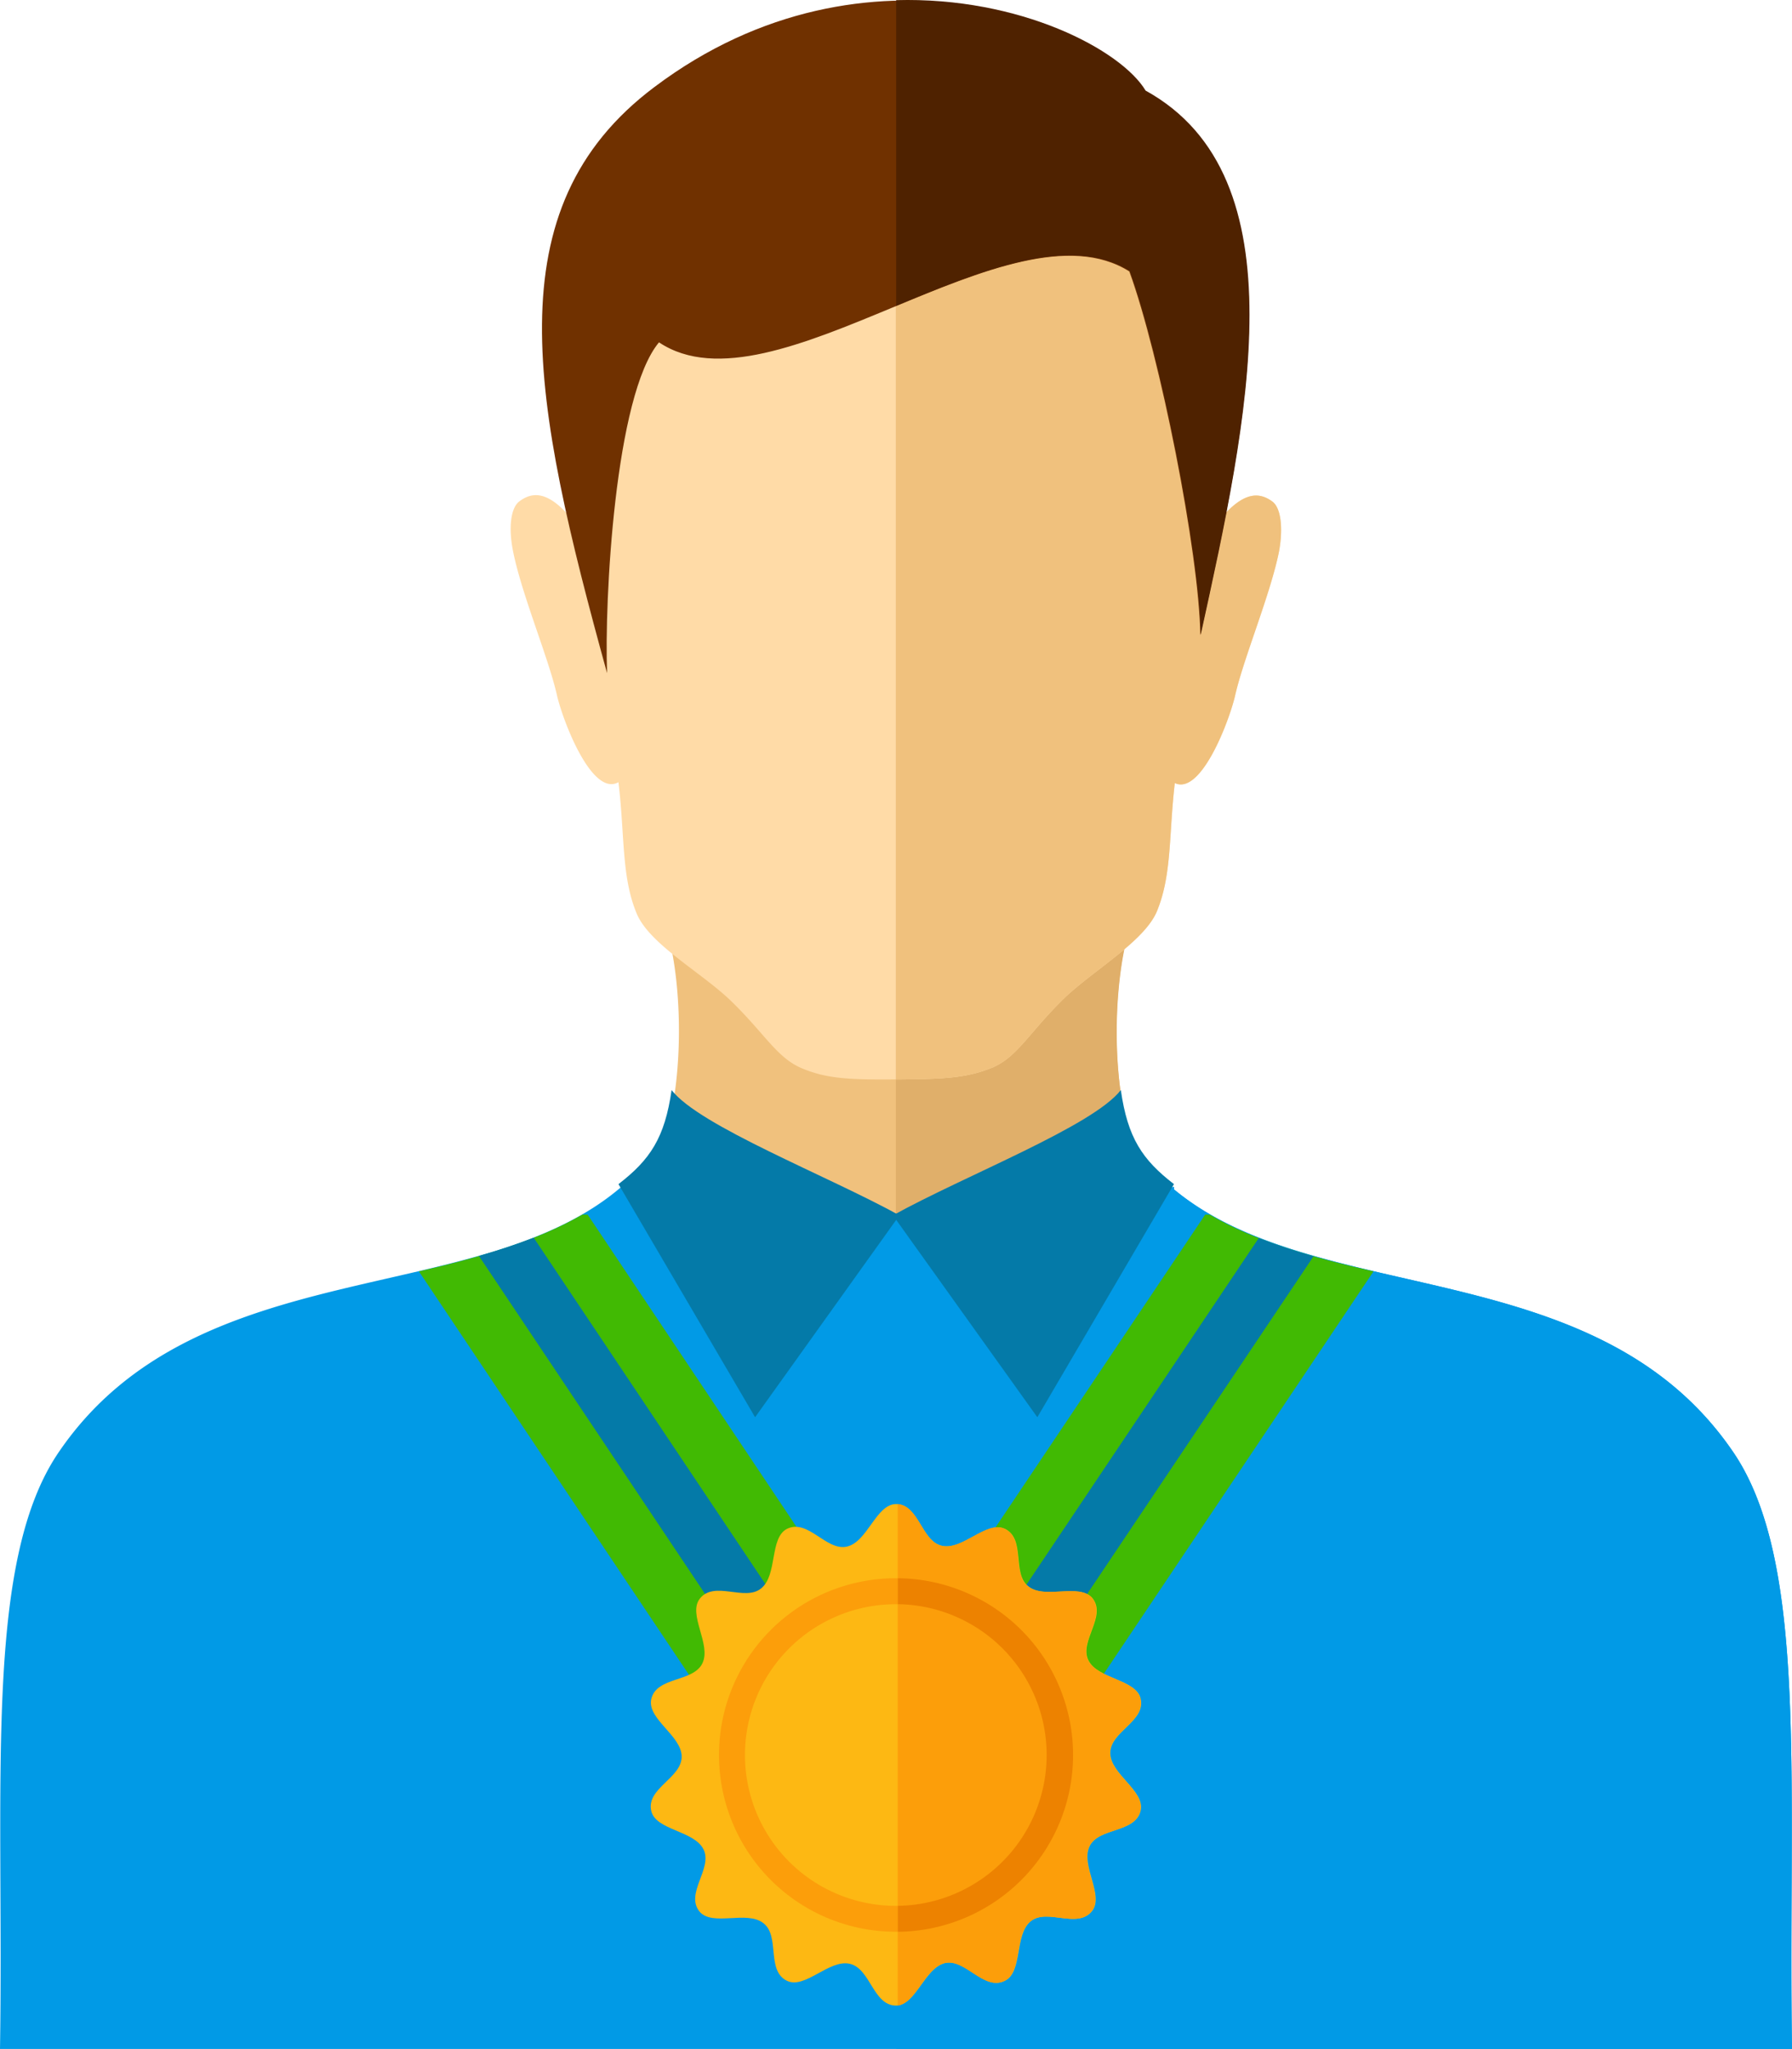 <svg xmlns="http://www.w3.org/2000/svg" width="131.168" height="150" viewBox="0 0 131.168 150">
  <g id="experience_number_illustration" data-name="experience number illustration" transform="translate(0 0)">
    <path id="Path_658" data-name="Path 658" d="M310.935,237.679c1.128,2.968,5.669,6.589,10.923,8.488,19.235,7,27.487,6.5,33.6,24.427a84.787,84.787,0,0,1-29.92,20.539H261.513A84.931,84.931,0,0,1,233.7,272.761c.5-30.986,34.64-12.97,42.684-35.082,1.514-4.155,1.573-10.685.623-14.959l16.652.326,16.652-.326C309.362,226.994,309.392,233.524,310.935,237.679Z" transform="translate(-227.942 -153.657)" fill="#f0c17d" fill-rule="evenodd"/>
    <path id="Path_659" data-name="Path 659" d="M271.272,237.718c.89,2.374,3.947,5.283,8.014,7.034,19.945,8.7,34.4,8.162,36.506,25.851a84.778,84.778,0,0,1-29.918,20.539H253.85V223.026h.178l16.651-.327C269.7,227.033,269.729,233.563,271.272,237.718Z" transform="translate(-188.275 -153.697)" fill="#e0af6a" fill-rule="evenodd"/>
    <path id="Path_660" data-name="Path 660" d="M272.959,269.344h-.267c-3.473.03-5.194-.03-7.064-.831-1.81-.772-2.7-2.552-5.194-4.957-2.137-2.048-5.936-4.126-6.856-6.352-1.128-2.7-.861-5.669-1.336-9.616-1.959,1.1-4.1-4.571-4.511-6.411-.623-2.731-2.582-7.361-3.205-10.507-.356-1.781-.148-3.205.475-3.651,1.306-.979,2.671-.416,4.66,2.374a51.708,51.708,0,0,1,.326-10.121c2.731-15.612,40.869-24.367,45.143-.059a54.2,54.2,0,0,1,.356,10.151c1.959-2.731,3.324-3.295,4.63-2.315.594.445.8,1.87.475,3.651-.623,3.116-2.582,7.776-3.205,10.507-.416,1.84-2.493,7.361-4.422,6.441-.445,3.829-.208,6.708-1.306,9.379-.92,2.226-4.719,4.363-6.826,6.411-2.493,2.434-3.354,4.215-5.164,5.016C277.826,269.225,276.164,269.315,272.959,269.344Z" transform="translate(-206.974 -190.323)" fill="#ffdba7" fill-rule="evenodd"/>
    <path id="Path_661" data-name="Path 661" d="M254.266,269.338h-.416V204.22c10.24-.89,20.479,3.057,22.587,14.988a54.216,54.216,0,0,1,.356,10.151c1.959-2.731,3.324-3.294,4.63-2.315.594.445.8,1.87.475,3.651-.623,3.116-2.582,7.776-3.205,10.507-.416,1.84-2.493,7.361-4.422,6.441-.445,3.829-.208,6.708-1.306,9.379-.92,2.226-4.719,4.363-6.826,6.411-2.493,2.434-3.354,4.215-5.164,5.016C259.133,269.219,257.471,269.308,254.266,269.338Z" transform="translate(-188.279 -190.317)" fill="#f0c17d" fill-rule="evenodd"/>
    <path id="Path_662" data-name="Path 662" d="M253.689,224.494c-3.235,3.858-4.007,18.966-3.8,24.219-5.461-19.826-8.4-34.013,3.473-42.917,15.582-11.724,33.093-4.452,35.913.3,11.456,6.322,7.479,24.13,4.036,39.831-.089-6.055-2.968-20.509-5.194-26.623C279.421,213.809,262.088,230.1,253.689,224.494Z" transform="translate(-205.453 -199.431)" fill="#703100" fill-rule="evenodd"/>
    <path id="Path_663" data-name="Path 663" d="M253.85,199.469c9.112-.267,16.5,3.651,18.283,6.619,11.456,6.322,7.479,24.13,4.036,39.831-.089-6.055-2.968-20.509-5.194-26.623-4.3-2.7-10.714-.119-17.1,2.552V199.469Z" transform="translate(-188.279 -199.456)" fill="#4f2200" fill-rule="evenodd"/>
    <path id="Path_664" data-name="Path 664" d="M317.217,228.66a2.085,2.085,0,0,0,.3.237l.178-.03v.178c10.537,8.756,30.959,4.571,40.933,19.233,5.521,8.1,4.007,24.189,4.3,43.689H231.76c.3-19.5-1.217-35.616,4.3-43.689,10.122-14.87,31.019-10.358,41.407-19.618l.119.386,19.858,2.137,19.68-2.2Z" transform="translate(-231.76 -141.968)" fill="#019ae6" fill-rule="evenodd"/>
    <path id="Path_665" data-name="Path 665" d="M273.716,228.66a2.1,2.1,0,0,0,.3.237l.178-.03v.178c10.536,8.756,30.956,4.571,40.929,19.233,5.521,8.1,4.007,24.189,4.3,43.689H253.86V231.123h.119l19.678-2.2Z" transform="translate(-188.255 -141.968)" fill="#019ae6" fill-rule="evenodd"/>
    <g id="Group_580" data-name="Group 580" transform="translate(45.268 79.802)">
      <path id="Path_666" data-name="Path 666" d="M270.46,226.34c.5,3.5,1.573,5.1,3.888,6.886l-10,17.066L253.78,235.511C259.033,232.6,268.412,228.982,270.46,226.34Z" transform="translate(-233.687 -226.34)" fill="#047aa8" fill-rule="evenodd"/>
      <path id="Path_667" data-name="Path 667" d="M250.9,226.34c-.5,3.5-1.573,5.1-3.888,6.886l10,17.066,10.566-14.781C262.3,232.6,252.946,228.982,250.9,226.34Z" transform="translate(-247.01 -226.34)" fill="#047aa8" fill-rule="evenodd"/>
    </g>
    <g id="Group_583" data-name="Group 583" transform="translate(30.666 88.919)">
      <g id="Group_581" data-name="Group 581" transform="translate(0)">
        <path id="Path_668" data-name="Path 668" d="M254.051,229.41h.386l26.118,39.059H265.448l-23.358-34.9C246.453,232.556,250.608,231.4,254.051,229.41Z" transform="translate(-242.09 -229.41)" fill="#41ba03" fill-rule="evenodd"/>
        <path id="Path_669" data-name="Path 669" d="M247.577,229.98l24.991,37.367h-4.9l-24.1-36.032Q245.618,230.737,247.577,229.98Z" transform="translate(-239.177 -228.288)" fill="#047aa8" fill-rule="evenodd"/>
      </g>
      <g id="Group_582" data-name="Group 582" transform="translate(31.372)">
        <path id="Path_670" data-name="Path 670" d="M279.164,229.41h-.326L252.66,268.469h15.107l23.388-34.9C286.762,232.556,282.607,231.428,279.164,229.41Z" transform="translate(-252.66 -229.41)" fill="#41ba03" fill-rule="evenodd"/>
        <path id="Path_671" data-name="Path 671" d="M279.39,229.99l-25.02,37.338h4.9l24.13-36Q281.349,230.747,279.39,229.99Z" transform="translate(-249.295 -228.269)" fill="#047aa8" fill-rule="evenodd"/>
      </g>
    </g>
    <g id="Group_584" data-name="Group 584" transform="translate(47.633 110.11)">
      <path id="Path_672" data-name="Path 672" d="M265.743,236.55c1.692,0,1.87,2.731,3.384,3.057,1.514.356,3.265-1.87,4.6-1.247,1.543.742.5,3.265,1.721,4.215,1.217.979,3.74-.267,4.689.861,1.068,1.336-.979,3.146-.3,4.541s3.5,1.395,3.829,2.82c.386,1.662-2.226,2.4-2.226,3.977,0,1.543,2.552,2.76,2.226,4.215-.386,1.662-3.057,1.217-3.74,2.612s1.1,3.591.178,4.749c-1.068,1.336-3.265-.238-4.482.742s-.564,3.71-1.9,4.363c-1.543.742-2.849-1.632-4.363-1.306-1.514.356-2.137,3.087-3.591,3.116-1.692,0-1.87-2.7-3.384-3.057s-3.265,1.87-4.6,1.247c-1.543-.742-.5-3.265-1.722-4.215-1.217-.979-3.74.267-4.689-.861-1.069-1.336.979-3.146.3-4.541s-3.5-1.395-3.829-2.82c-.386-1.662,2.226-2.4,2.226-3.977,0-1.543-2.552-2.76-2.226-4.215.386-1.662,3.057-1.217,3.74-2.612s-1.1-3.591-.178-4.749c1.068-1.336,3.294.237,4.482-.742,1.217-.979.594-3.71,1.9-4.363,1.543-.742,2.849,1.632,4.363,1.306S264.289,236.58,265.743,236.55Z" transform="translate(-247.807 -236.55)" fill="#fdb813" fill-rule="evenodd"/>
      <path id="Path_673" data-name="Path 673" d="M253.9,236.55c1.573.148,1.751,2.731,3.205,3.057,1.514.356,3.265-1.87,4.6-1.247,1.543.742.5,3.265,1.721,4.215,1.217.979,3.74-.267,4.689.861,1.068,1.336-.979,3.146-.3,4.541s3.5,1.395,3.829,2.82c.386,1.662-2.226,2.4-2.226,3.977,0,1.543,2.552,2.76,2.226,4.215-.386,1.662-3.057,1.217-3.74,2.612s1.1,3.591.178,4.749c-1.068,1.336-3.265-.238-4.482.742s-.564,3.71-1.9,4.363c-1.543.742-2.849-1.632-4.363-1.306-1.454.327-2.078,2.909-3.443,3.116V236.55Z" transform="translate(-235.816 -236.55)" fill="#fc9e0a" fill-rule="evenodd"/>
      <path id="Path_674" data-name="Path 674" d="M262.431,238.38a12.94,12.94,0,1,1-12.941,12.94,12.933,12.933,0,0,1,12.941-12.94Zm0,1.9a11.041,11.041,0,1,0,11.041,11.041A11.058,11.058,0,0,0,262.431,240.28Z" transform="translate(-244.494 -232.949)" fill="#fc9e0a" fill-rule="evenodd"/>
      <path id="Path_675" data-name="Path 675" d="M253.9,238.38a12.941,12.941,0,0,1,0,25.881v-1.9a11.042,11.042,0,0,0,0-22.082v-1.9Z" transform="translate(-235.815 -232.949)" fill="#ed8200" fill-rule="evenodd"/>
    </g>
  </g>
</svg>
